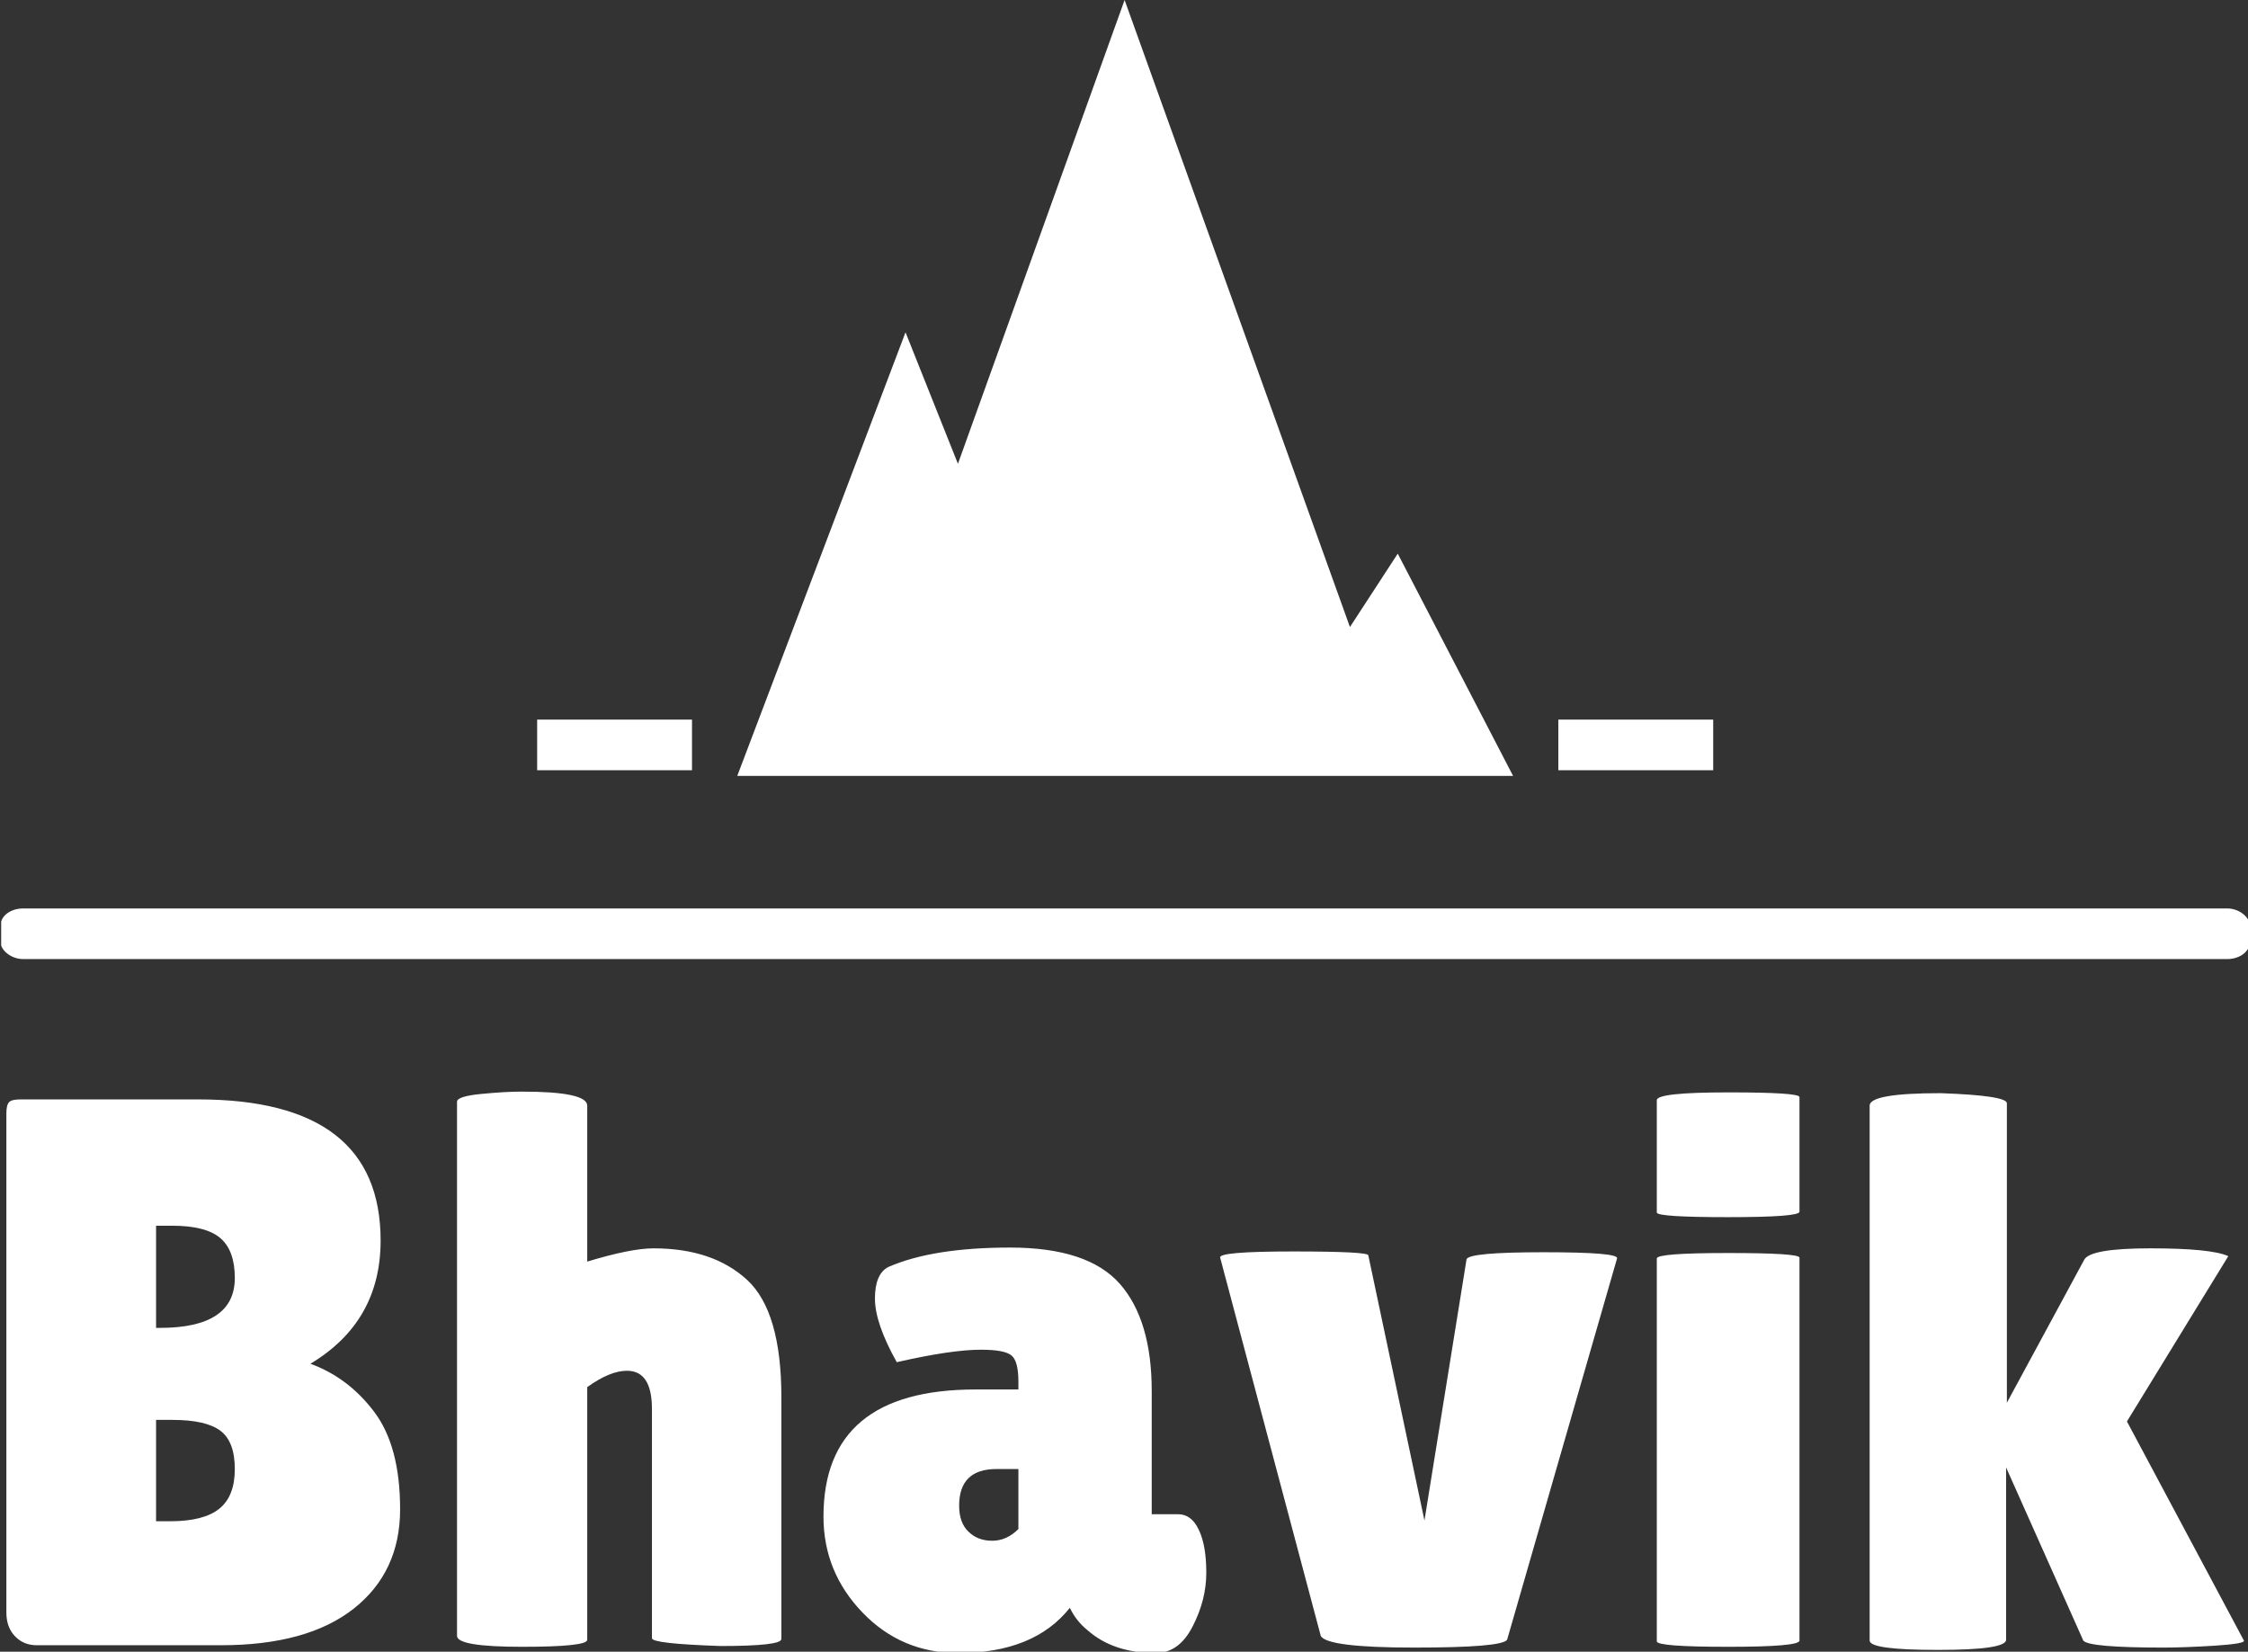 <svg xmlns="http://www.w3.org/2000/svg" version="1.1" xmlns:xlink="http://www.w3.org/1999/xlink" xmlns:svgjs="http://svgjs.dev/svgjs" width="1500" height="1102" viewBox="0 0 1500 1102"><rect x="0" y="0" width="1500" height="1102" fill="#333333" stroke="none"/><g transform="matrix(1,0,0,1,0.782,0.446)"><svg viewBox="0 0 336 247" data-background-color="#000000" preserveAspectRatio="xMidYMid meet" height="1102" width="1500" xmlns="http://www.w3.org/2000/svg" xmlns:xlink="http://www.w3.org/1999/xlink"><g id="tight-bounds" transform="matrix(1,0,0,1,-0.175,-0.1)"><svg viewBox="0 0 336.35 247.2" height="247.2" width="336.35"><g><svg viewBox="0 0 397.498 292.14" height="247.2" width="336.35"><g><rect width="397.498" height="8.948" x="0" y="160.547" fill="#ffffff" opacity="1" stroke-width="0" stroke="transparent" fill-opacity="1" class="rect-qz-0" data-fill-palette-color="secondary" rx="1%" id="qz-0" data-palette-color="#ffffff"></rect></g><g transform="matrix(1,0,0,1,0.989,192.919)"><svg viewBox="0 0 395.52 99.221" height="99.221" width="395.52"><g id="textblocktransform"><svg viewBox="0 0 395.52 99.221" height="99.221" width="395.52" id="textblock"><g><svg viewBox="0 0 395.52 99.221" height="99.221" width="395.52"><g transform="matrix(1,0,0,1,0,0)"><svg width="395.52" viewBox="3.05 -35.5 143.495 36" height="99.221" data-palette-color="#ffffff"><path d="M27.05-25.95L27.05-25.95Q27.05-20.75 22.55-18.05L22.55-18.05Q25-17.15 26.65-14.95 28.3-12.75 28.3-8.72 28.3-4.7 25.33-2.35 22.35 0 16.8 0L16.8 0 5 0Q4.15 0 3.6-0.58 3.05-1.15 3.05-2.1L3.05-2.1 3.05-34.1Q3.05-34.65 3.23-34.83 3.4-35 3.95-35L3.95-35 15.35-35Q27.05-35 27.05-25.95ZM13.7-26.9L12.65-26.9 12.65-20.35 12.9-20.35Q17.7-20.35 17.7-23.55L17.7-23.55Q17.7-25.3 16.78-26.1 15.85-26.9 13.7-26.9L13.7-26.9ZM13.7-14.45L12.65-14.45 12.65-7.95 13.55-7.95Q15.7-7.95 16.7-8.75 17.7-9.55 17.7-11.3 17.7-13.05 16.78-13.75 15.85-14.45 13.7-14.45L13.7-14.45ZM40.3-16.55L40.3-0.35Q40.3 0.1 36.12 0.1 31.95 0.1 31.95-0.6L31.95-0.6 31.95-34.85Q31.95-35.2 33.5-35.35 35.05-35.5 36.1-35.5L36.1-35.5Q40.3-35.5 40.3-34.6L40.3-34.6 40.3-24.6Q43.1-25.45 44.55-25.45L44.55-25.45Q48.35-25.45 50.55-23.43 52.75-21.4 52.75-15.9L52.75-15.9 52.75-0.4Q52.75 0.05 48.85 0.05L48.85 0.05Q44.45-0.1 44.45-0.45L44.45-0.45 44.45-15.15Q44.45-17.6 42.85-17.6L42.85-17.6Q41.75-17.6 40.3-16.55L40.3-16.55ZM60.15-18.15L60.15-18.15Q58.75-20.65 58.75-22.23 58.75-23.8 59.6-24.25L59.6-24.25Q62.45-25.5 67.42-25.5 72.4-25.5 74.45-23.18 76.5-20.85 76.5-16.3L76.5-16.3 76.5-8.4 78.2-8.4Q79.05-8.4 79.52-7.4 80-6.4 80-4.65 80-2.9 79.12-1.2 78.25 0.5 76.75 0.5L76.75 0.5Q74.05 0.5 72.4-0.95L72.4-0.95Q71.65-1.55 71.25-2.4L71.25-2.4Q68.95 0.5 64.09 0.5L64.09 0.5Q60.45 0.5 57.95-2.1 55.45-4.7 55.45-8.25L55.45-8.25Q55.45-16.4 65.2-16.4L65.2-16.4 67.95-16.4 67.95-16.9Q67.95-18.2 67.52-18.57 67.09-18.95 65.55-18.95L65.55-18.95Q63.65-18.95 60.15-18.15ZM64.15-8.95L64.15-8.95Q64.15-7.85 64.75-7.28 65.34-6.7 66.27-6.7 67.2-6.7 67.95-7.45L67.95-7.45 67.95-11.3 66.55-11.3Q64.15-11.3 64.15-8.95ZM87.34-0.6L80.89-24.85Q80.74-25.25 85.57-25.25 90.39-25.25 90.39-25L90.39-25 93.99-8 96.69-24.75Q96.84-25.2 101.64-25.2L101.64-25.2Q106.49-25.2 106.34-24.8L106.34-24.8 99.29-0.35Q98.94 0.15 93.34 0.15 87.74 0.15 87.34-0.6L87.34-0.6ZM118.04-24.85L118.04-0.3Q118.04 0.1 113.47 0.1 108.89 0.1 108.89-0.25L108.89-0.25 108.89-24.8Q108.89-25.15 113.47-25.15 118.04-25.15 118.04-24.85L118.04-24.85ZM118.04-35.15L118.04-27.8Q118.04-27.45 113.47-27.45 108.89-27.45 108.89-27.75L108.89-27.75 108.89-34.95Q108.89-35.45 113.47-35.45 118.04-35.45 118.04-35.15L118.04-35.15ZM122.54-0.3L122.54-34.6Q122.54-35.4 127.09-35.4L127.09-35.4Q131.34-35.25 131.34-34.75L131.34-34.75 131.34-15.55 136.29-24.7Q136.64-25.45 140.54-25.45 144.44-25.45 145.54-24.95L145.54-24.95 139.04-14.35 146.54-0.3Q146.64-0.1 144.66 0.03 142.69 0.15 141.39 0.15L141.39 0.15Q136.59 0.15 136.24-0.3L136.24-0.3 131.29-11.4 131.29-0.35Q131.29 0.3 126.91 0.3 122.54 0.3 122.54-0.3L122.54-0.3Z" opacity="1" transform="matrix(1,0,0,1,0,0)" fill="#ffffff" class="wordmark-text-0" data-fill-palette-color="primary" id="text-0"></path></svg></g></svg></g></svg></g></svg></g><g transform="matrix(1,0,0,1,122.186,0)"><svg viewBox="0 0 153.125 137.124" height="137.124" width="153.125"><g><svg xmlns="http://www.w3.org/2000/svg" xmlns:xlink="http://www.w3.org/1999/xlink" version="1.1" x="8" y="0" viewBox="4.967 5 90.001 90" enable-background="new 0 0 100 100" xml:space="preserve" height="137.124" width="137.125" class="icon-icon-0" data-fill-palette-color="accent" id="icon-0"><g fill="#ffffff" data-fill-palette-color="accent"><polygon points="81.588,69.219 76.042,77.733 49.901,5 30.566,58.797 24.486,43.546 4.967,95 17.555,95 45,95 64.794,95 82.249,95    94.968,95  " fill="#ffffff" data-fill-palette-color="accent"></polygon></g></svg></g></svg></g><g><rect width="27.37" height="8.948" y="127.176" x="275.311" fill="#ffffff" data-fill-palette-color="secondary"></rect><rect width="27.37" height="8.948" y="127.176" x="94.817" fill="#ffffff" data-fill-palette-color="secondary"></rect></g></svg></g><defs></defs></svg><rect width="336.35" height="247.2" fill="none" stroke="none" visibility="hidden"></rect></g></svg></g></svg>